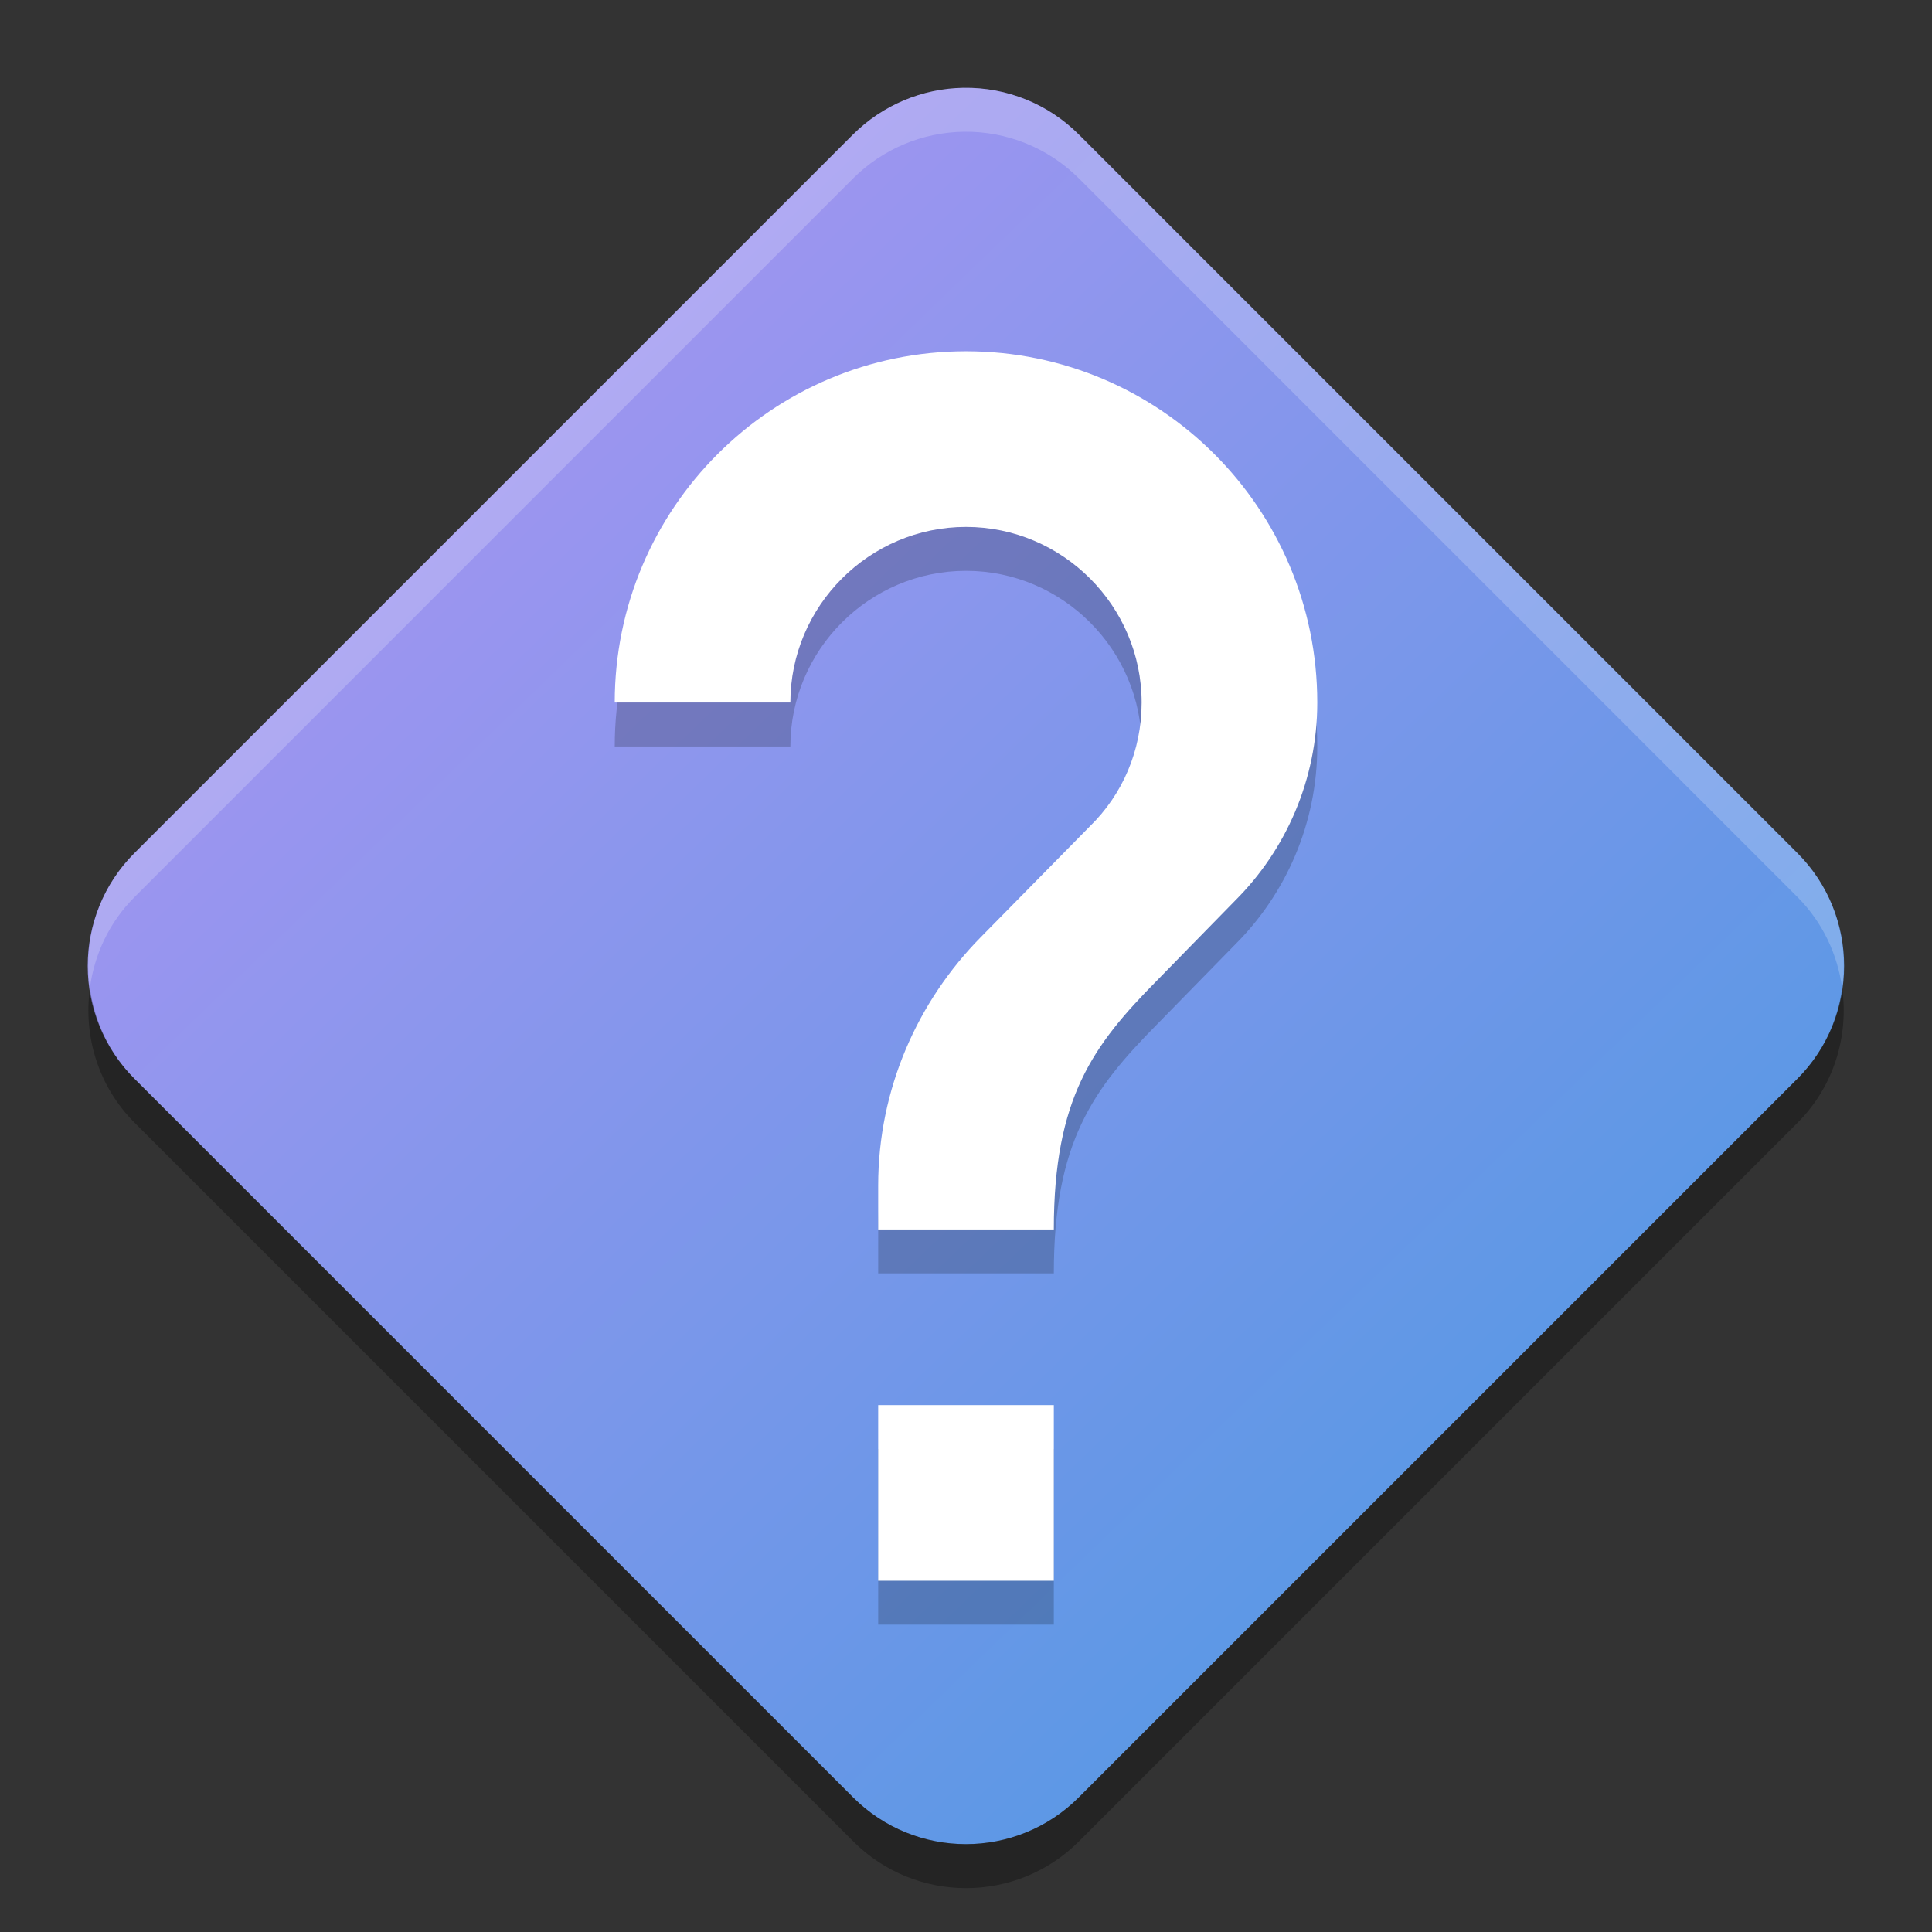 <svg xmlns="http://www.w3.org/2000/svg" width="22" height="22" version="1"><rect width="100%" height="100%" fill="#333333" stroke="none"/><defs>
<linearGradient id="ucPurpleBlue" x1="0%" y1="0%" x2="100%" y2="100%">
  <stop offset="0%" style="stop-color:#B794F4;stop-opacity:1"/>
  <stop offset="100%" style="stop-color:#4299E1;stop-opacity:1"/>
</linearGradient>
</defs>
 <path fill="url(#ucPurpleBlue)" fill-rule="evenodd" d="m10.973 1c-0.473 0.007-0.925 0.198-1.26 0.532l-8.181 8.181c-0.711 0.71-0.711 1.862 0 2.572l8.181 8.181c0.71 0.711 1.862 0.711 2.572 0l8.181-8.181c0.711-0.71 0.711-1.862 0-2.572l-8.181-8.181c-0.347-0.348-0.821-0.54-1.312-0.532z"/>
 <path opacity=".2" d="m12 18.5h-2v-2h2zm2.07-7.75-0.9 0.92c-0.72 0.73-1.17 1.33-1.17 2.83h-2v-0.5c0-1.1 0.45-2.1 1.17-2.83l1.24-1.26c0.37-0.36 0.59-0.86 0.59-1.41 0-1.1-0.9-2-2-2s-2 0.9-2 2h-2c0-2.21 1.79-4 4-4s4 1.79 4 4c0 0.88-0.36 1.68-0.93 2.25z"/>
 <path fill="#fff" d="m12 18h-2v-2h2zm2.07-7.75-0.9 0.92c-0.72 0.73-1.17 1.33-1.17 2.83h-2v-0.5c0-1.1 0.45-2.1 1.17-2.83l1.24-1.26c0.37-0.36 0.59-0.86 0.59-1.41 0-1.1-0.9-2-2-2s-2 0.9-2 2h-2c0-2.21 1.79-4 4-4s4 1.79 4 4c0 0.88-0.36 1.68-0.93 2.25z"/>
 <rect fill="none" width="16" height="16" x="3" y="3"/>
 <path fill="#fff" fill-rule="evenodd" opacity=".2" d="m10.973 1c-0.473 0.007-0.925 0.198-1.26 0.532l-8.181 8.182c-0.419 0.419-0.585 0.991-0.509 1.536 0.052-0.379 0.218-0.745 0.51-1.036l8.181-8.182c0.335-0.334 0.787-0.525 1.26-0.532 0.491-0.007 0.965 0.185 1.312 0.532l8.181 8.182c0.291 0.291 0.457 0.657 0.51 1.036 0.076-0.545-0.09-1.117-0.51-1.536l-8.181-8.181c-0.347-0.347-0.821-0.539-1.312-0.532z"/>
 <path fill-rule="evenodd" opacity=".3" d="m1.024 11.25c-0.075 0.545 0.091 1.117 0.51 1.536l8.181 8.181c0.71 0.711 1.862 0.711 2.572 0l8.181-8.181c0.419-0.419 0.585-0.991 0.509-1.536-0.052 0.379-0.219 0.745-0.51 1.036l-8.181 8.181c-0.71 0.711-1.862 0.711-2.572 0l-8.181-8.181c-0.291-0.291-0.457-0.657-0.51-1.036z"/>
</svg>
